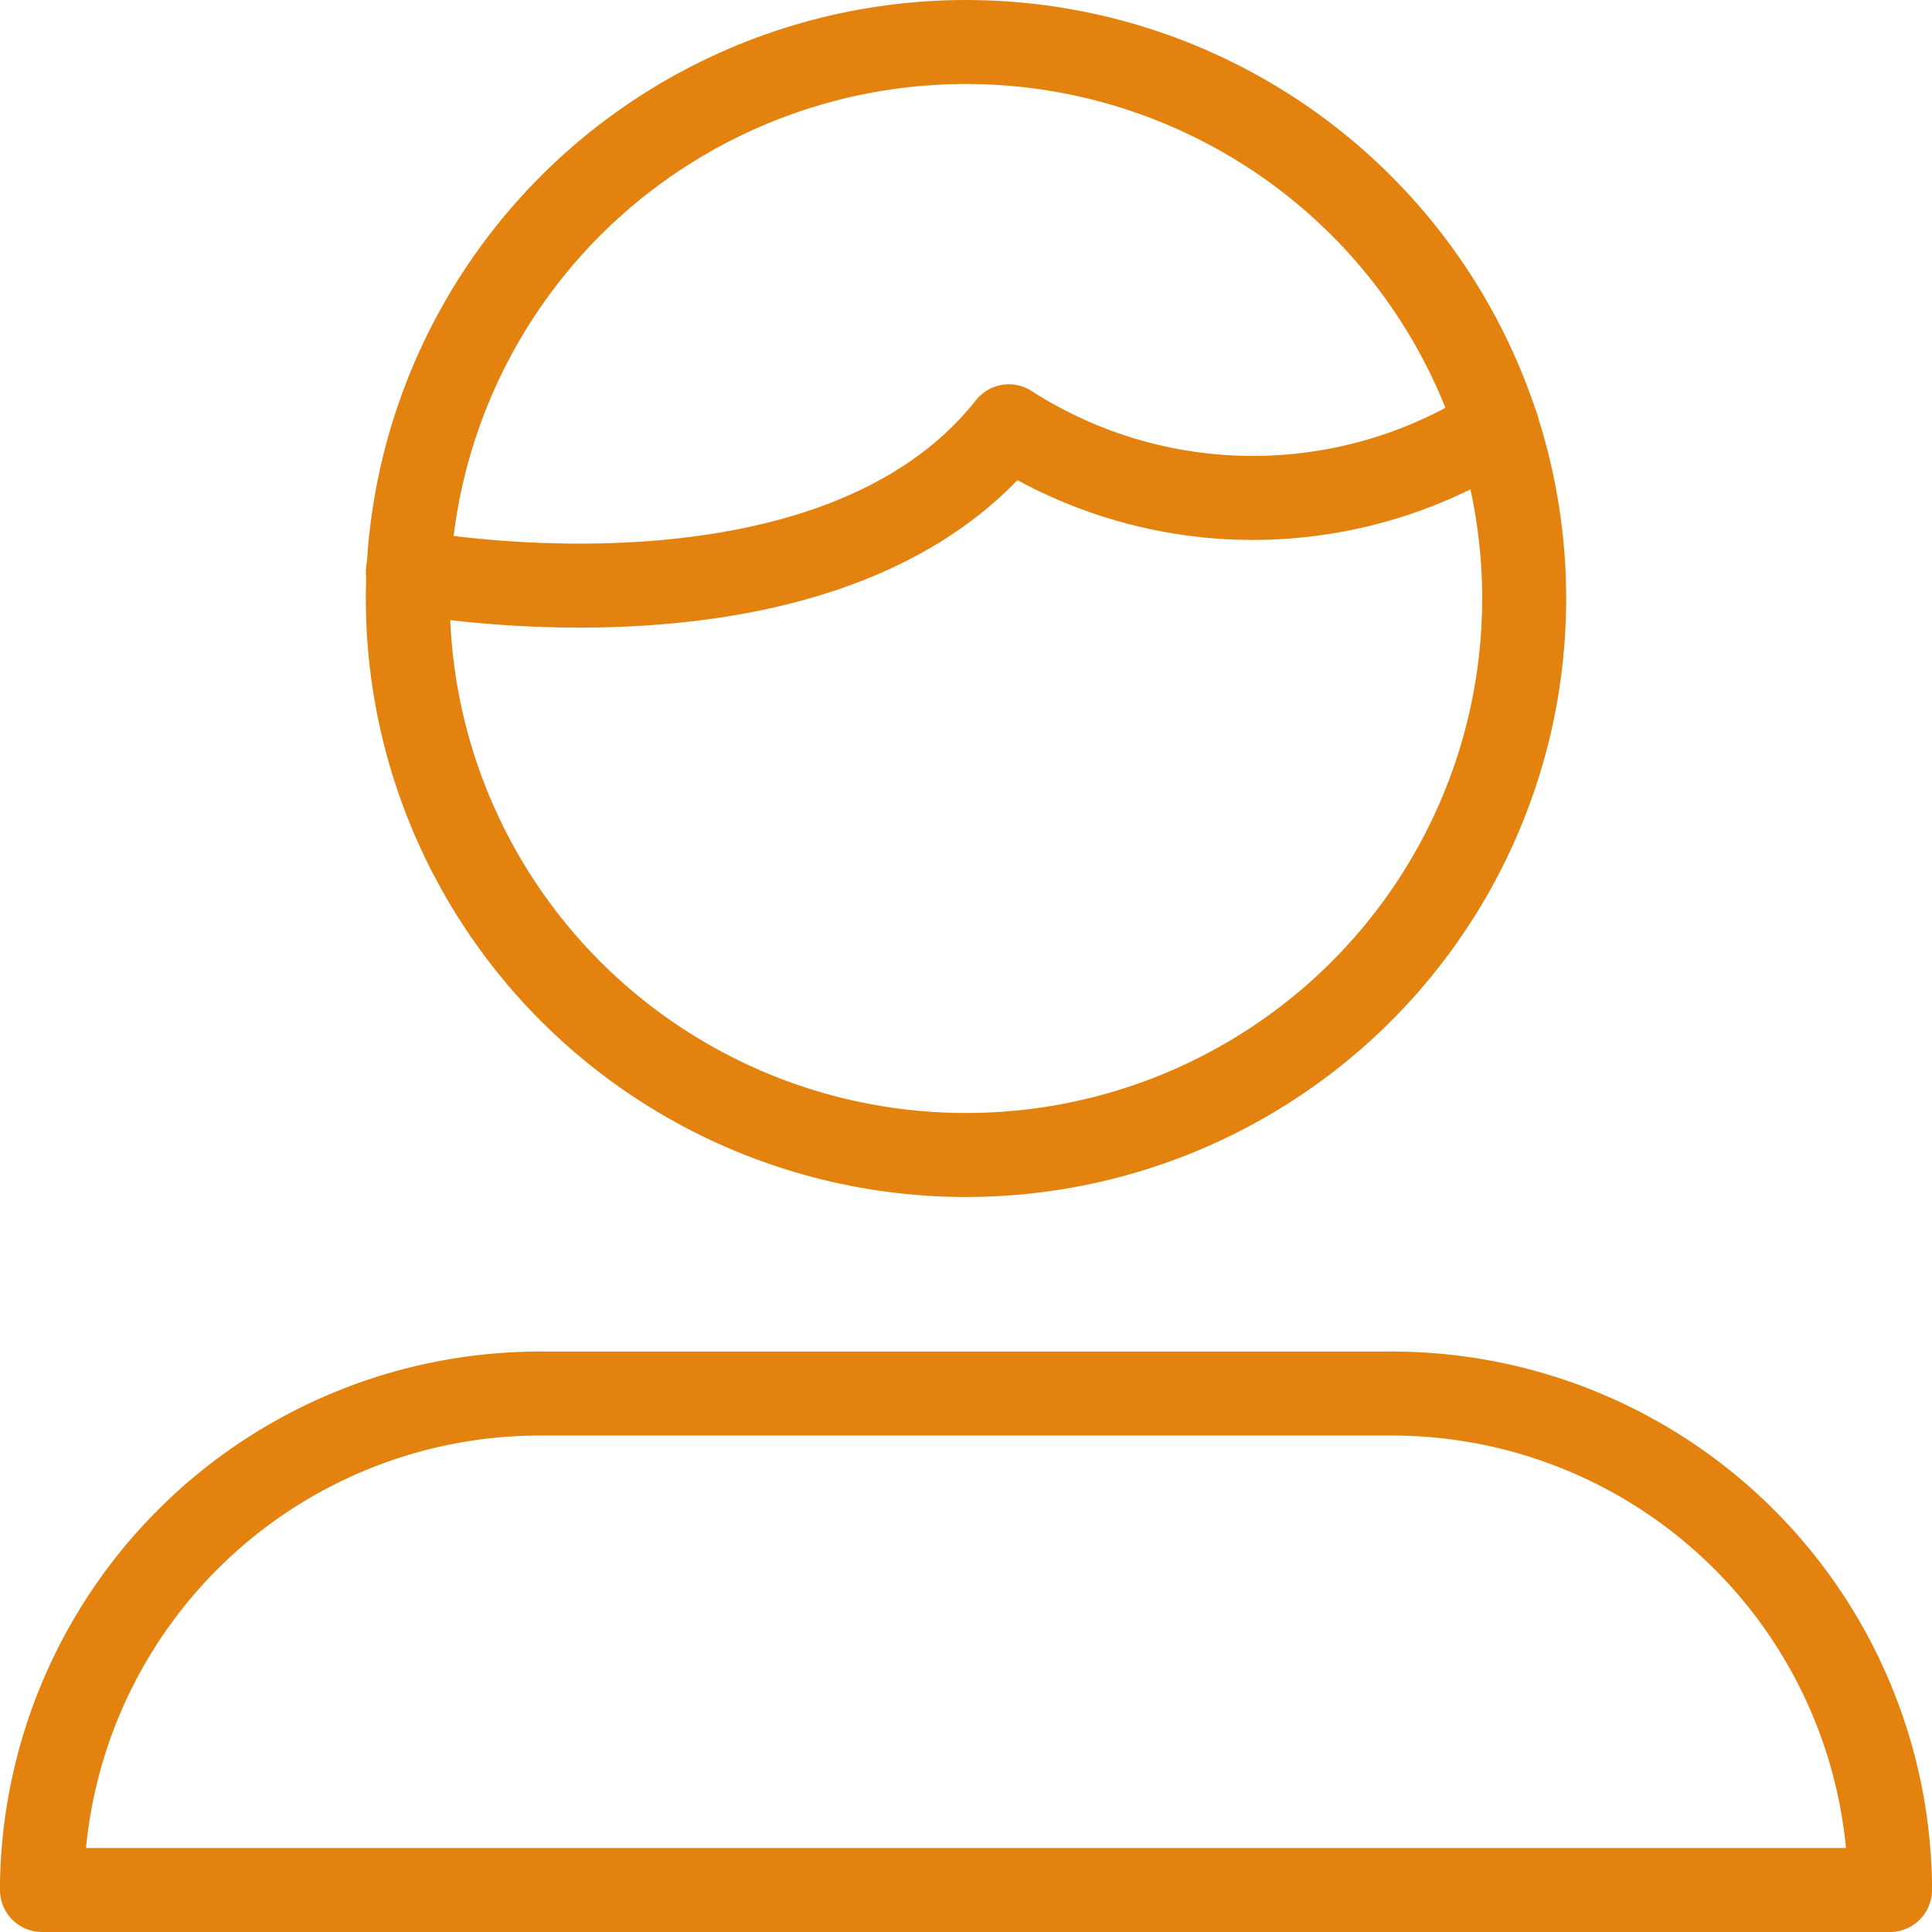 <svg id="icons-white" xmlns="http://www.w3.org/2000/svg" viewBox="0 0 46 46"><defs><style>.cls-1{fill:none;stroke:#e48210;stroke-linecap:round;stroke-linejoin:round;stroke-width:2px;}</style></defs><title>about</title><ellipse class="cls-1" cx="23" cy="14.25" rx="13.29" ry="13.25"/><path class="cls-1" d="M909.9,454.69s10.06,1.92,14.31-3.46a10.75,10.75,0,0,0,11.62,0" transform="translate(-900.19 -441.08)"/><path class="cls-1" d="M901.19,485.91c0,0.06,0,.11,0,0.17h44c0-.06,0-0.11,0-0.17a11.86,11.86,0,0,0-11.94-11.65H913.13A11.86,11.86,0,0,0,901.19,485.91Z" transform="translate(-900.19 -441.08)"/></svg>